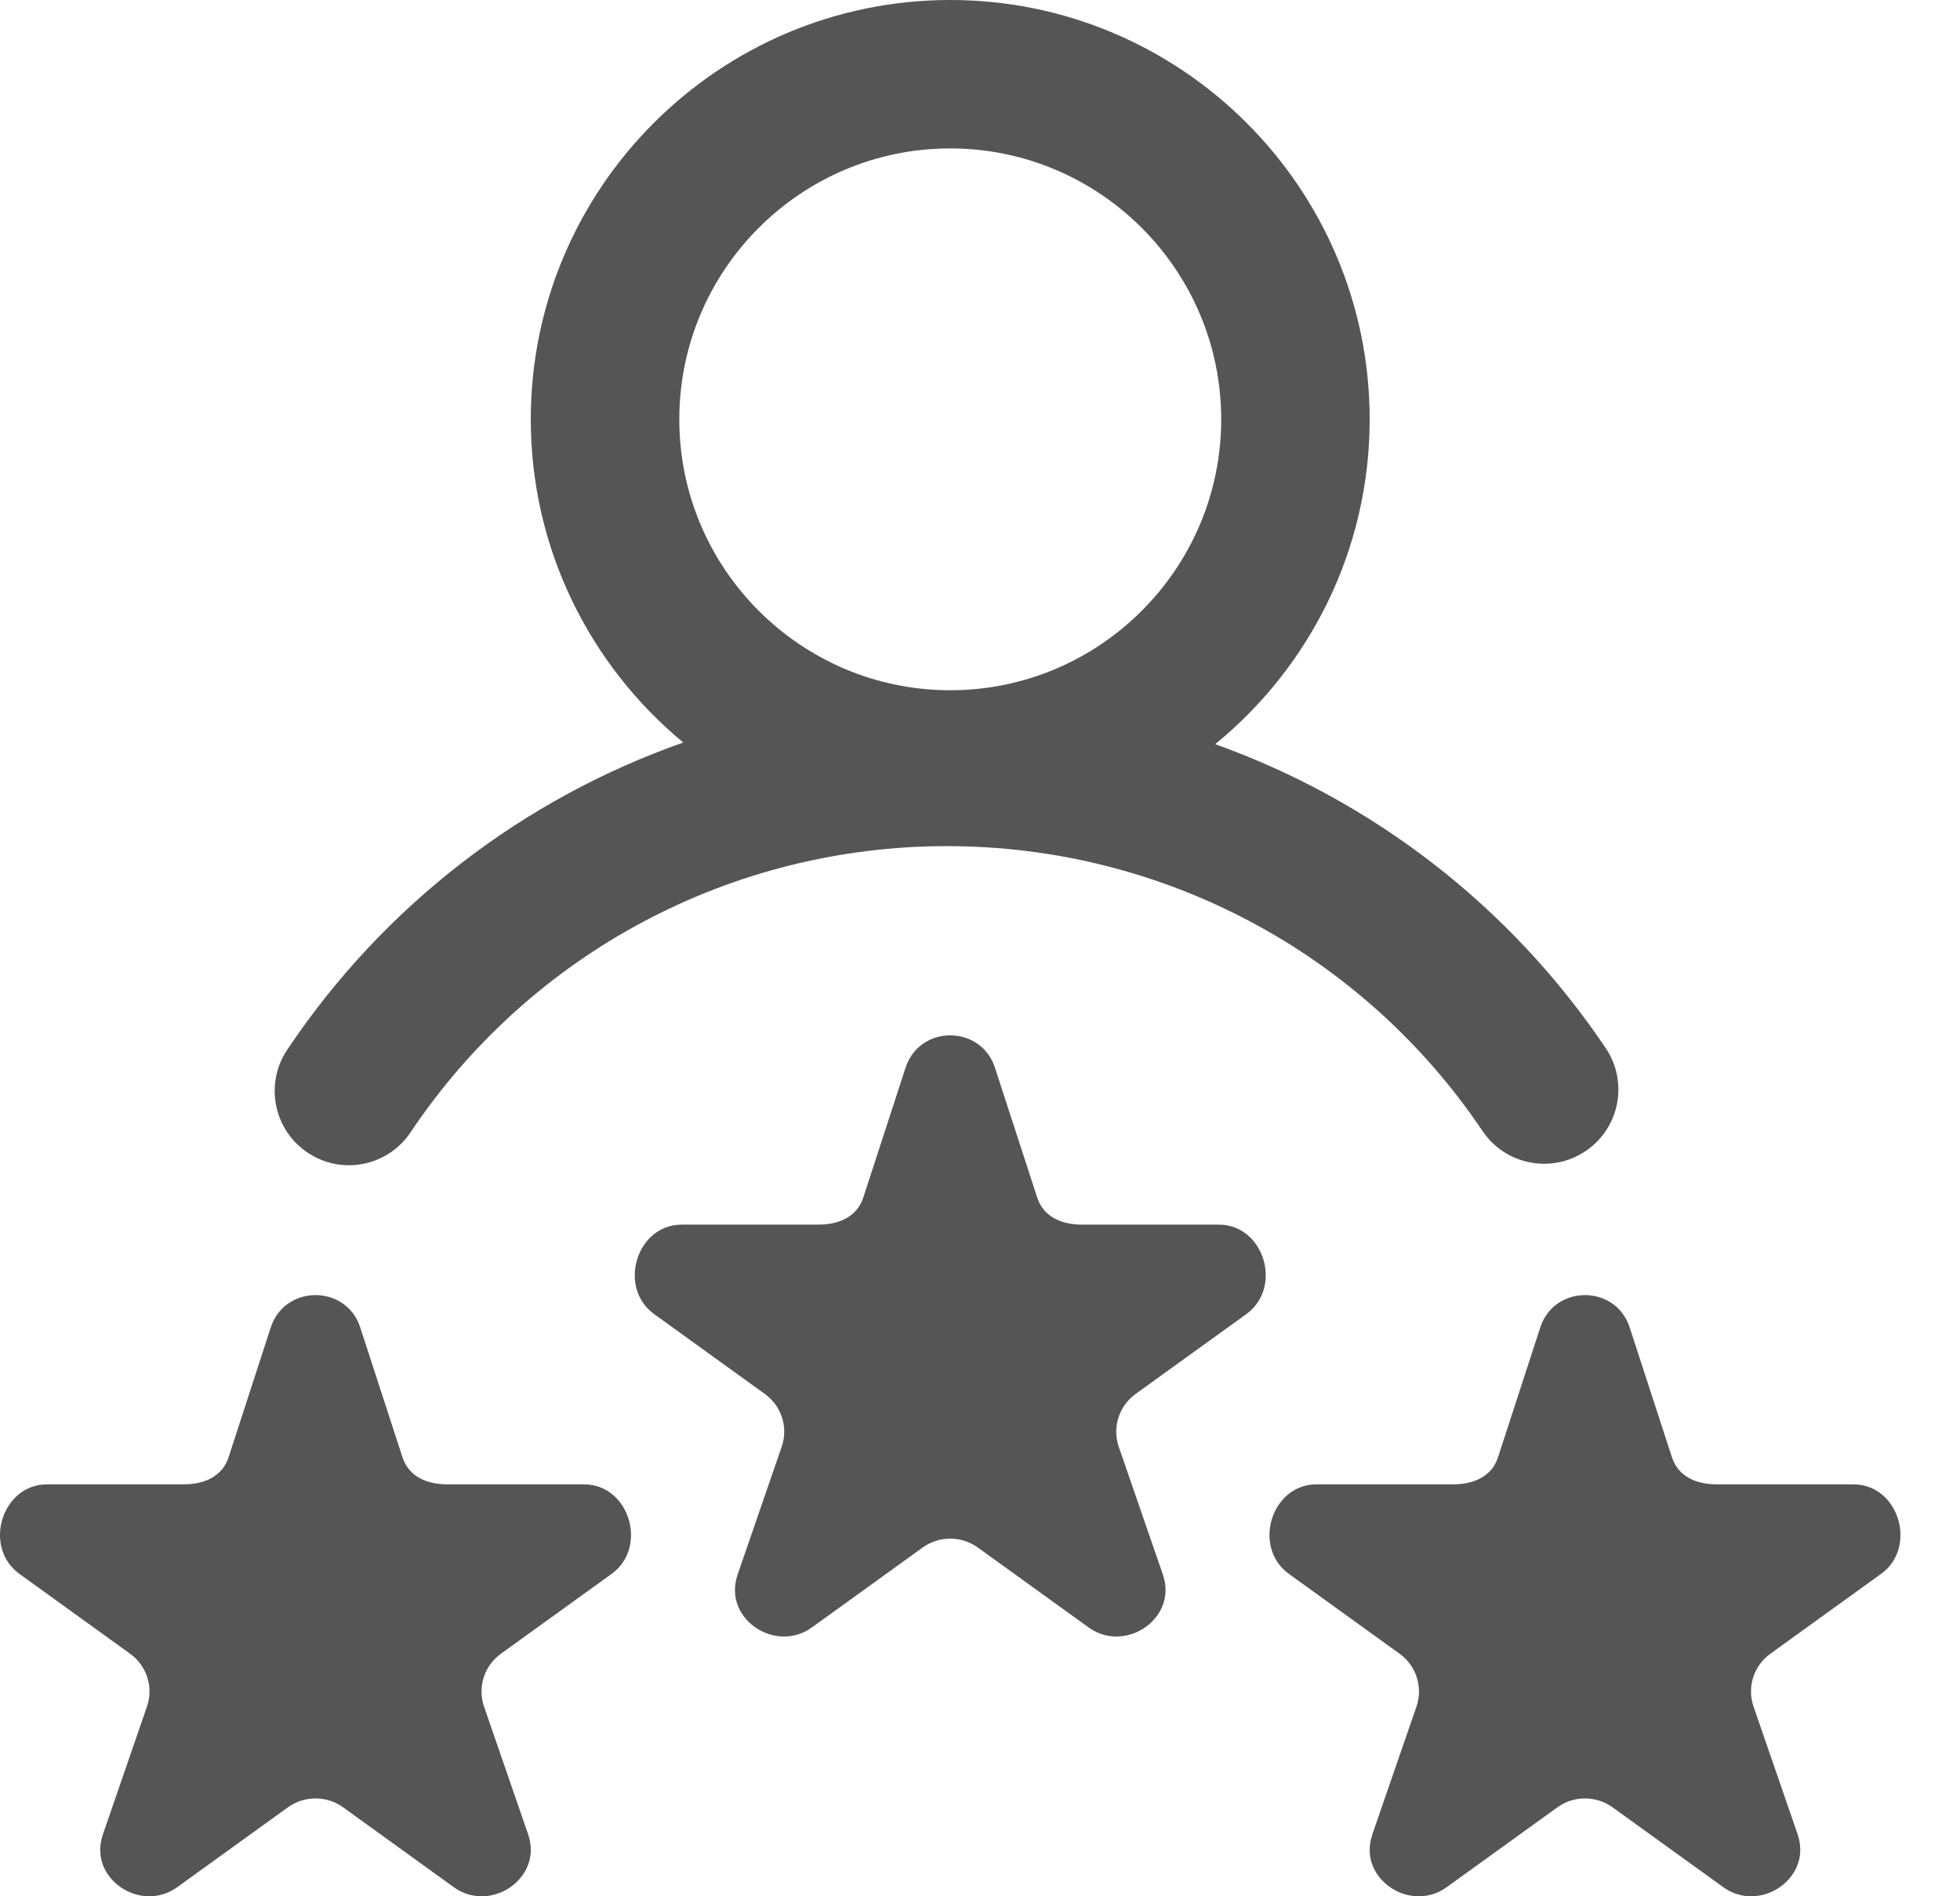 <svg width="31" height="30" viewBox="0 0 31 30" fill="none" xmlns="http://www.w3.org/2000/svg">
<path d="M4.866 18.236C5.066 18.37 5.293 18.435 5.517 18.435C5.896 18.435 6.268 18.252 6.494 17.913C8.392 15.078 11.563 13.386 14.978 13.386C18.383 13.386 21.55 15.07 23.448 17.893C23.811 18.431 24.54 18.573 25.078 18.211C25.616 17.849 25.759 17.12 25.397 16.582C23.88 14.327 21.705 12.663 19.22 11.773C20.71 10.556 21.663 8.704 21.663 6.634C21.663 2.976 18.687 0 15.029 0C11.371 0 8.395 2.976 8.395 6.634C8.395 8.689 9.335 10.529 10.807 11.747C8.283 12.634 6.075 14.318 4.543 16.607C4.182 17.146 4.327 17.875 4.866 18.236ZM15.029 2.348C17.392 2.348 19.315 4.271 19.315 6.634C19.315 8.997 17.392 10.92 15.029 10.92C12.666 10.92 10.744 8.997 10.744 6.634C10.744 4.271 12.666 2.348 15.029 2.348ZM19.712 20.79L17.961 22.053C17.701 22.241 17.592 22.574 17.691 22.878L18.396 24.921C18.426 25.012 18.438 25.101 18.434 25.186C18.409 25.735 17.721 26.11 17.217 25.746L15.466 24.483C15.336 24.389 15.183 24.342 15.029 24.342C14.876 24.342 14.723 24.389 14.593 24.483L12.842 25.746C12.338 26.11 11.647 25.735 11.625 25.186C11.622 25.101 11.633 25.012 11.663 24.921L12.367 22.878C12.467 22.574 12.358 22.241 12.097 22.053L10.347 20.79C9.765 20.37 10.064 19.374 10.784 19.374H12.947C13.269 19.374 13.555 19.25 13.654 18.946L14.323 16.89C14.434 16.55 14.732 16.38 15.029 16.38C15.327 16.38 15.625 16.55 15.736 16.89L16.405 18.946C16.504 19.25 16.79 19.374 17.111 19.374H19.275C19.995 19.374 20.294 20.37 19.712 20.79ZM29.751 24.9L28 26.163C27.74 26.351 27.631 26.684 27.731 26.988L28.436 29.031C28.465 29.122 28.477 29.211 28.473 29.296C28.448 29.844 27.76 30.22 27.256 29.856L25.505 28.593C25.375 28.499 25.222 28.452 25.069 28.452C24.915 28.452 24.762 28.499 24.632 28.593L22.881 29.856C22.377 30.22 21.686 29.844 21.664 29.296C21.661 29.211 21.672 29.122 21.702 29.031L22.407 26.988C22.506 26.684 22.397 26.351 22.137 26.163L20.386 24.9C19.804 24.48 20.103 23.483 20.823 23.483H22.986C23.308 23.483 23.594 23.359 23.693 23.055L24.362 20.999C24.473 20.659 24.771 20.489 25.069 20.489C25.366 20.489 25.664 20.659 25.775 20.999L26.444 23.055C26.543 23.359 26.829 23.483 27.151 23.483H29.314C30.034 23.483 30.333 24.48 29.751 24.9ZM9.673 24.9L7.922 26.163C7.662 26.351 7.553 26.684 7.652 26.988L8.357 29.031C8.387 29.122 8.398 29.211 8.395 29.296C8.37 29.844 7.682 30.22 7.177 29.856L5.427 28.593C5.297 28.499 5.144 28.452 4.99 28.452C4.837 28.452 4.684 28.499 4.553 28.593L2.803 29.856C2.299 30.22 1.608 29.844 1.586 29.296C1.582 29.211 1.594 29.122 1.624 29.031L2.328 26.988C2.428 26.684 2.319 26.351 2.058 26.163L0.308 24.9C-0.275 24.48 0.025 23.483 0.745 23.483H2.908C3.23 23.483 3.515 23.359 3.615 23.055L4.283 20.999C4.395 20.659 4.692 20.489 4.99 20.489C5.288 20.489 5.586 20.659 5.697 20.999L6.366 23.055C6.465 23.359 6.75 23.483 7.072 23.483H9.236C9.956 23.483 10.255 24.48 9.673 24.9Z" fill="#555555"/>
</svg>
